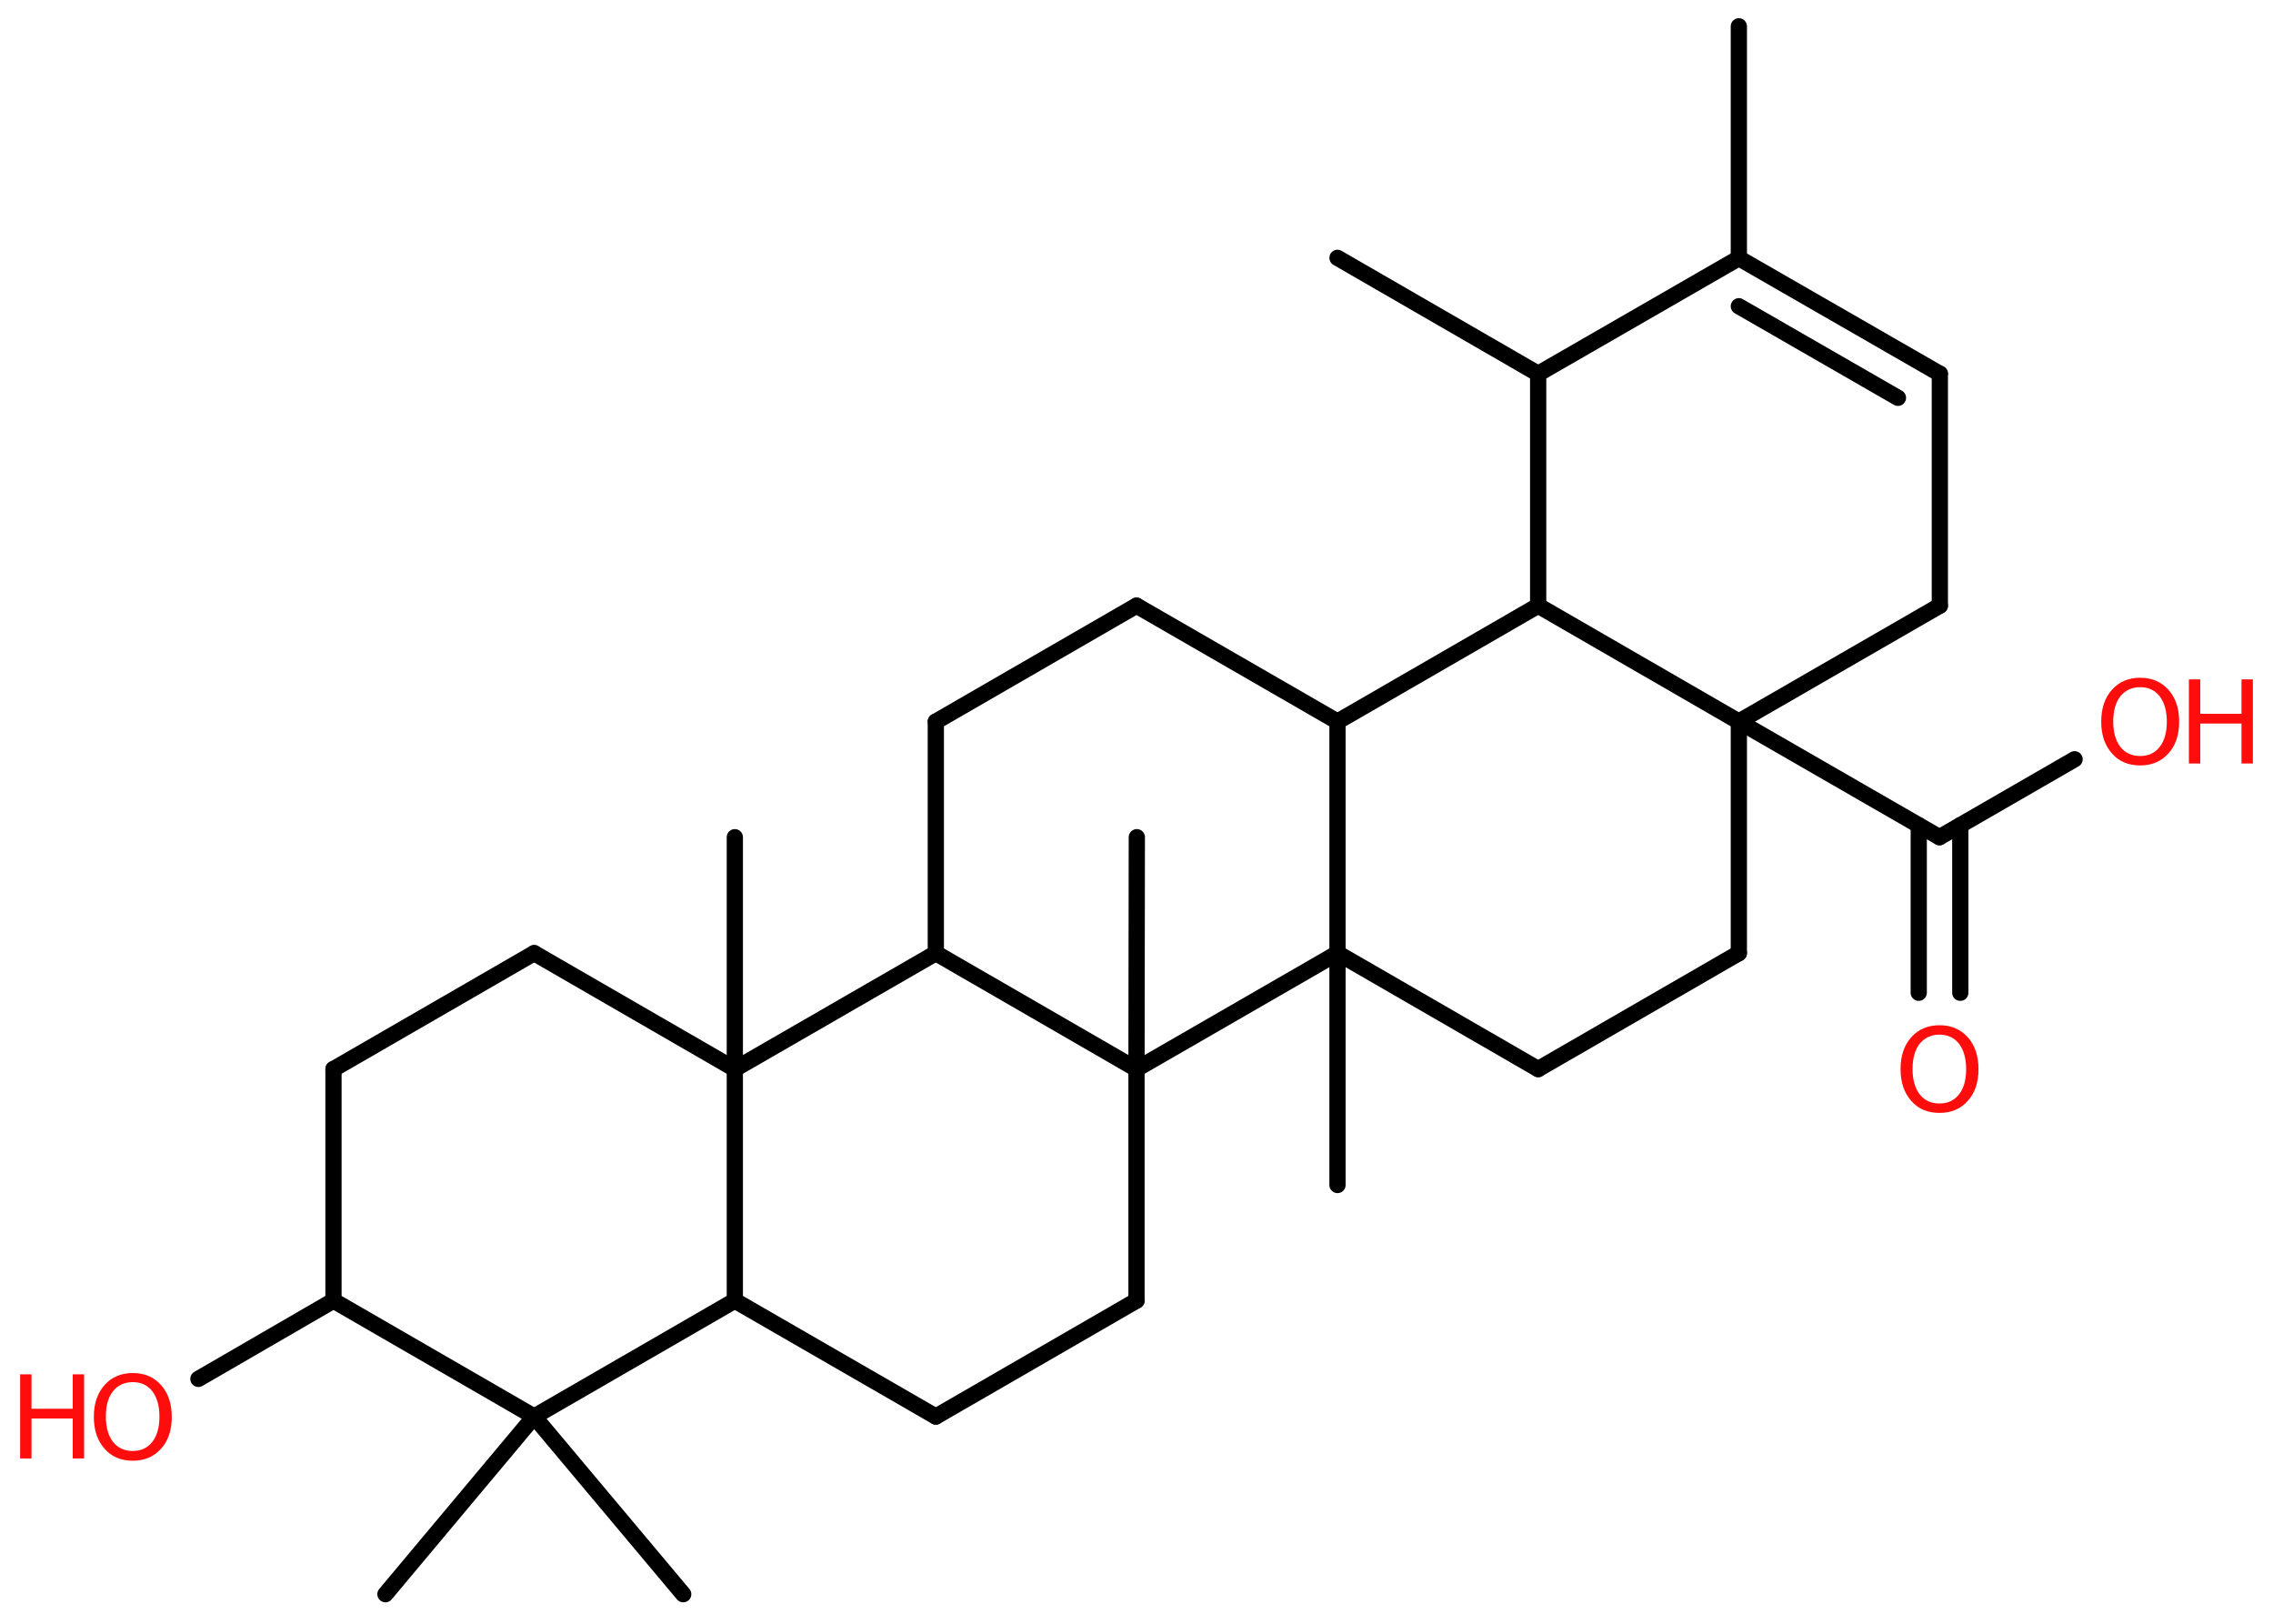 <?xml version='1.0' encoding='UTF-8'?>
<!DOCTYPE svg PUBLIC "-//W3C//DTD SVG 1.1//EN" "http://www.w3.org/Graphics/SVG/1.1/DTD/svg11.dtd">
<svg version='1.2' xmlns='http://www.w3.org/2000/svg' xmlns:xlink='http://www.w3.org/1999/xlink' width='70.0mm' height='50.0mm' viewBox='0 0 70.0 50.0'>
  <desc>Generated by the Chemistry Development Kit (http://github.com/cdk)</desc>
  <g stroke-linecap='round' stroke-linejoin='round' stroke='#000000' stroke-width='.5' fill='#FF0D0D'>
    <rect x='.0' y='.0' width='70.0' height='50.0' fill='#FFFFFF' stroke='none'/>
    <g id='mol1' class='mol'>
      <line id='mol1bnd1' class='bond' x1='53.55' y1='.81' x2='53.55' y2='7.95'/>
      <g id='mol1bnd2' class='bond'>
        <line x1='59.74' y1='11.51' x2='53.55' y2='7.95'/>
        <line x1='58.45' y1='12.25' x2='53.55' y2='9.43'/>
      </g>
      <line id='mol1bnd3' class='bond' x1='59.74' y1='11.51' x2='59.74' y2='18.65'/>
      <line id='mol1bnd4' class='bond' x1='59.74' y1='18.65' x2='53.55' y2='22.22'/>
      <line id='mol1bnd5' class='bond' x1='53.55' y1='22.22' x2='59.73' y2='25.78'/>
      <g id='mol1bnd6' class='bond'>
        <line x1='60.37' y1='25.41' x2='60.37' y2='30.57'/>
        <line x1='59.09' y1='25.41' x2='59.09' y2='30.57'/>
      </g>
      <line id='mol1bnd7' class='bond' x1='59.73' y1='25.78' x2='63.89' y2='23.38'/>
      <line id='mol1bnd8' class='bond' x1='53.55' y1='22.22' x2='53.55' y2='29.35'/>
      <line id='mol1bnd9' class='bond' x1='53.55' y1='29.35' x2='47.37' y2='32.92'/>
      <line id='mol1bnd10' class='bond' x1='47.37' y1='32.92' x2='41.19' y2='29.35'/>
      <line id='mol1bnd11' class='bond' x1='41.19' y1='29.35' x2='41.19' y2='36.49'/>
      <line id='mol1bnd12' class='bond' x1='41.19' y1='29.35' x2='41.19' y2='22.22'/>
      <line id='mol1bnd13' class='bond' x1='41.19' y1='22.22' x2='35.0' y2='18.65'/>
      <line id='mol1bnd14' class='bond' x1='35.0' y1='18.65' x2='28.82' y2='22.22'/>
      <line id='mol1bnd15' class='bond' x1='28.82' y1='22.22' x2='28.82' y2='29.35'/>
      <line id='mol1bnd16' class='bond' x1='28.82' y1='29.35' x2='22.63' y2='32.92'/>
      <line id='mol1bnd17' class='bond' x1='22.63' y1='32.92' x2='22.63' y2='25.78'/>
      <line id='mol1bnd18' class='bond' x1='22.63' y1='32.92' x2='16.45' y2='29.35'/>
      <line id='mol1bnd19' class='bond' x1='16.45' y1='29.35' x2='10.27' y2='32.92'/>
      <line id='mol1bnd20' class='bond' x1='10.27' y1='32.92' x2='10.27' y2='40.05'/>
      <line id='mol1bnd21' class='bond' x1='10.27' y1='40.05' x2='6.11' y2='42.46'/>
      <line id='mol1bnd22' class='bond' x1='10.27' y1='40.05' x2='16.45' y2='43.62'/>
      <line id='mol1bnd23' class='bond' x1='16.45' y1='43.62' x2='11.87' y2='49.09'/>
      <line id='mol1bnd24' class='bond' x1='16.45' y1='43.62' x2='21.04' y2='49.09'/>
      <line id='mol1bnd25' class='bond' x1='16.45' y1='43.62' x2='22.63' y2='40.05'/>
      <line id='mol1bnd26' class='bond' x1='22.63' y1='32.92' x2='22.63' y2='40.05'/>
      <line id='mol1bnd27' class='bond' x1='22.63' y1='40.05' x2='28.82' y2='43.62'/>
      <line id='mol1bnd28' class='bond' x1='28.82' y1='43.62' x2='35.0' y2='40.05'/>
      <line id='mol1bnd29' class='bond' x1='35.0' y1='40.05' x2='35.0' y2='32.92'/>
      <line id='mol1bnd30' class='bond' x1='28.82' y1='29.35' x2='35.0' y2='32.92'/>
      <line id='mol1bnd31' class='bond' x1='41.19' y1='29.35' x2='35.0' y2='32.92'/>
      <line id='mol1bnd32' class='bond' x1='35.0' y1='32.92' x2='35.01' y2='25.78'/>
      <line id='mol1bnd33' class='bond' x1='41.19' y1='22.22' x2='47.37' y2='18.65'/>
      <line id='mol1bnd34' class='bond' x1='53.55' y1='22.22' x2='47.37' y2='18.65'/>
      <line id='mol1bnd35' class='bond' x1='47.37' y1='18.65' x2='47.37' y2='11.51'/>
      <line id='mol1bnd36' class='bond' x1='53.55' y1='7.95' x2='47.37' y2='11.51'/>
      <line id='mol1bnd37' class='bond' x1='47.37' y1='11.51' x2='41.19' y2='7.94'/>
      <path id='mol1atm7' class='atom' d='M59.73 31.86q-.38 .0 -.61 .28q-.22 .28 -.22 .78q.0 .49 .22 .78q.22 .28 .61 .28q.38 .0 .6 -.28q.22 -.28 .22 -.78q.0 -.49 -.22 -.78q-.22 -.28 -.6 -.28zM59.73 31.57q.54 .0 .87 .37q.33 .37 .33 .98q.0 .62 -.33 .98q-.33 .37 -.87 .37q-.55 .0 -.87 -.37q-.33 -.37 -.33 -.98q.0 -.61 .33 -.98q.33 -.37 .87 -.37z' stroke='none'/>
      <g id='mol1atm8' class='atom'>
        <path d='M65.91 21.16q-.38 .0 -.61 .28q-.22 .28 -.22 .78q.0 .49 .22 .78q.22 .28 .61 .28q.38 .0 .6 -.28q.22 -.28 .22 -.78q.0 -.49 -.22 -.78q-.22 -.28 -.6 -.28zM65.91 20.87q.54 .0 .87 .37q.33 .37 .33 .98q.0 .62 -.33 .98q-.33 .37 -.87 .37q-.55 .0 -.87 -.37q-.33 -.37 -.33 -.98q.0 -.61 .33 -.98q.33 -.37 .87 -.37z' stroke='none'/>
        <path d='M67.41 20.92h.35v1.06h1.27v-1.06h.35v2.59h-.35v-1.23h-1.27v1.23h-.35v-2.59z' stroke='none'/>
      </g>
      <g id='mol1atm22' class='atom'>
        <path d='M4.09 42.56q-.38 .0 -.61 .28q-.22 .28 -.22 .78q.0 .49 .22 .78q.22 .28 .61 .28q.38 .0 .6 -.28q.22 -.28 .22 -.78q.0 -.49 -.22 -.78q-.22 -.28 -.6 -.28zM4.09 42.28q.54 .0 .87 .37q.33 .37 .33 .98q.0 .62 -.33 .98q-.33 .37 -.87 .37q-.55 .0 -.87 -.37q-.33 -.37 -.33 -.98q.0 -.61 .33 -.98q.33 -.37 .87 -.37z' stroke='none'/>
        <path d='M.62 42.32h.35v1.06h1.27v-1.06h.35v2.59h-.35v-1.23h-1.27v1.23h-.35v-2.59z' stroke='none'/>
      </g>
    </g>
  </g>
</svg>
